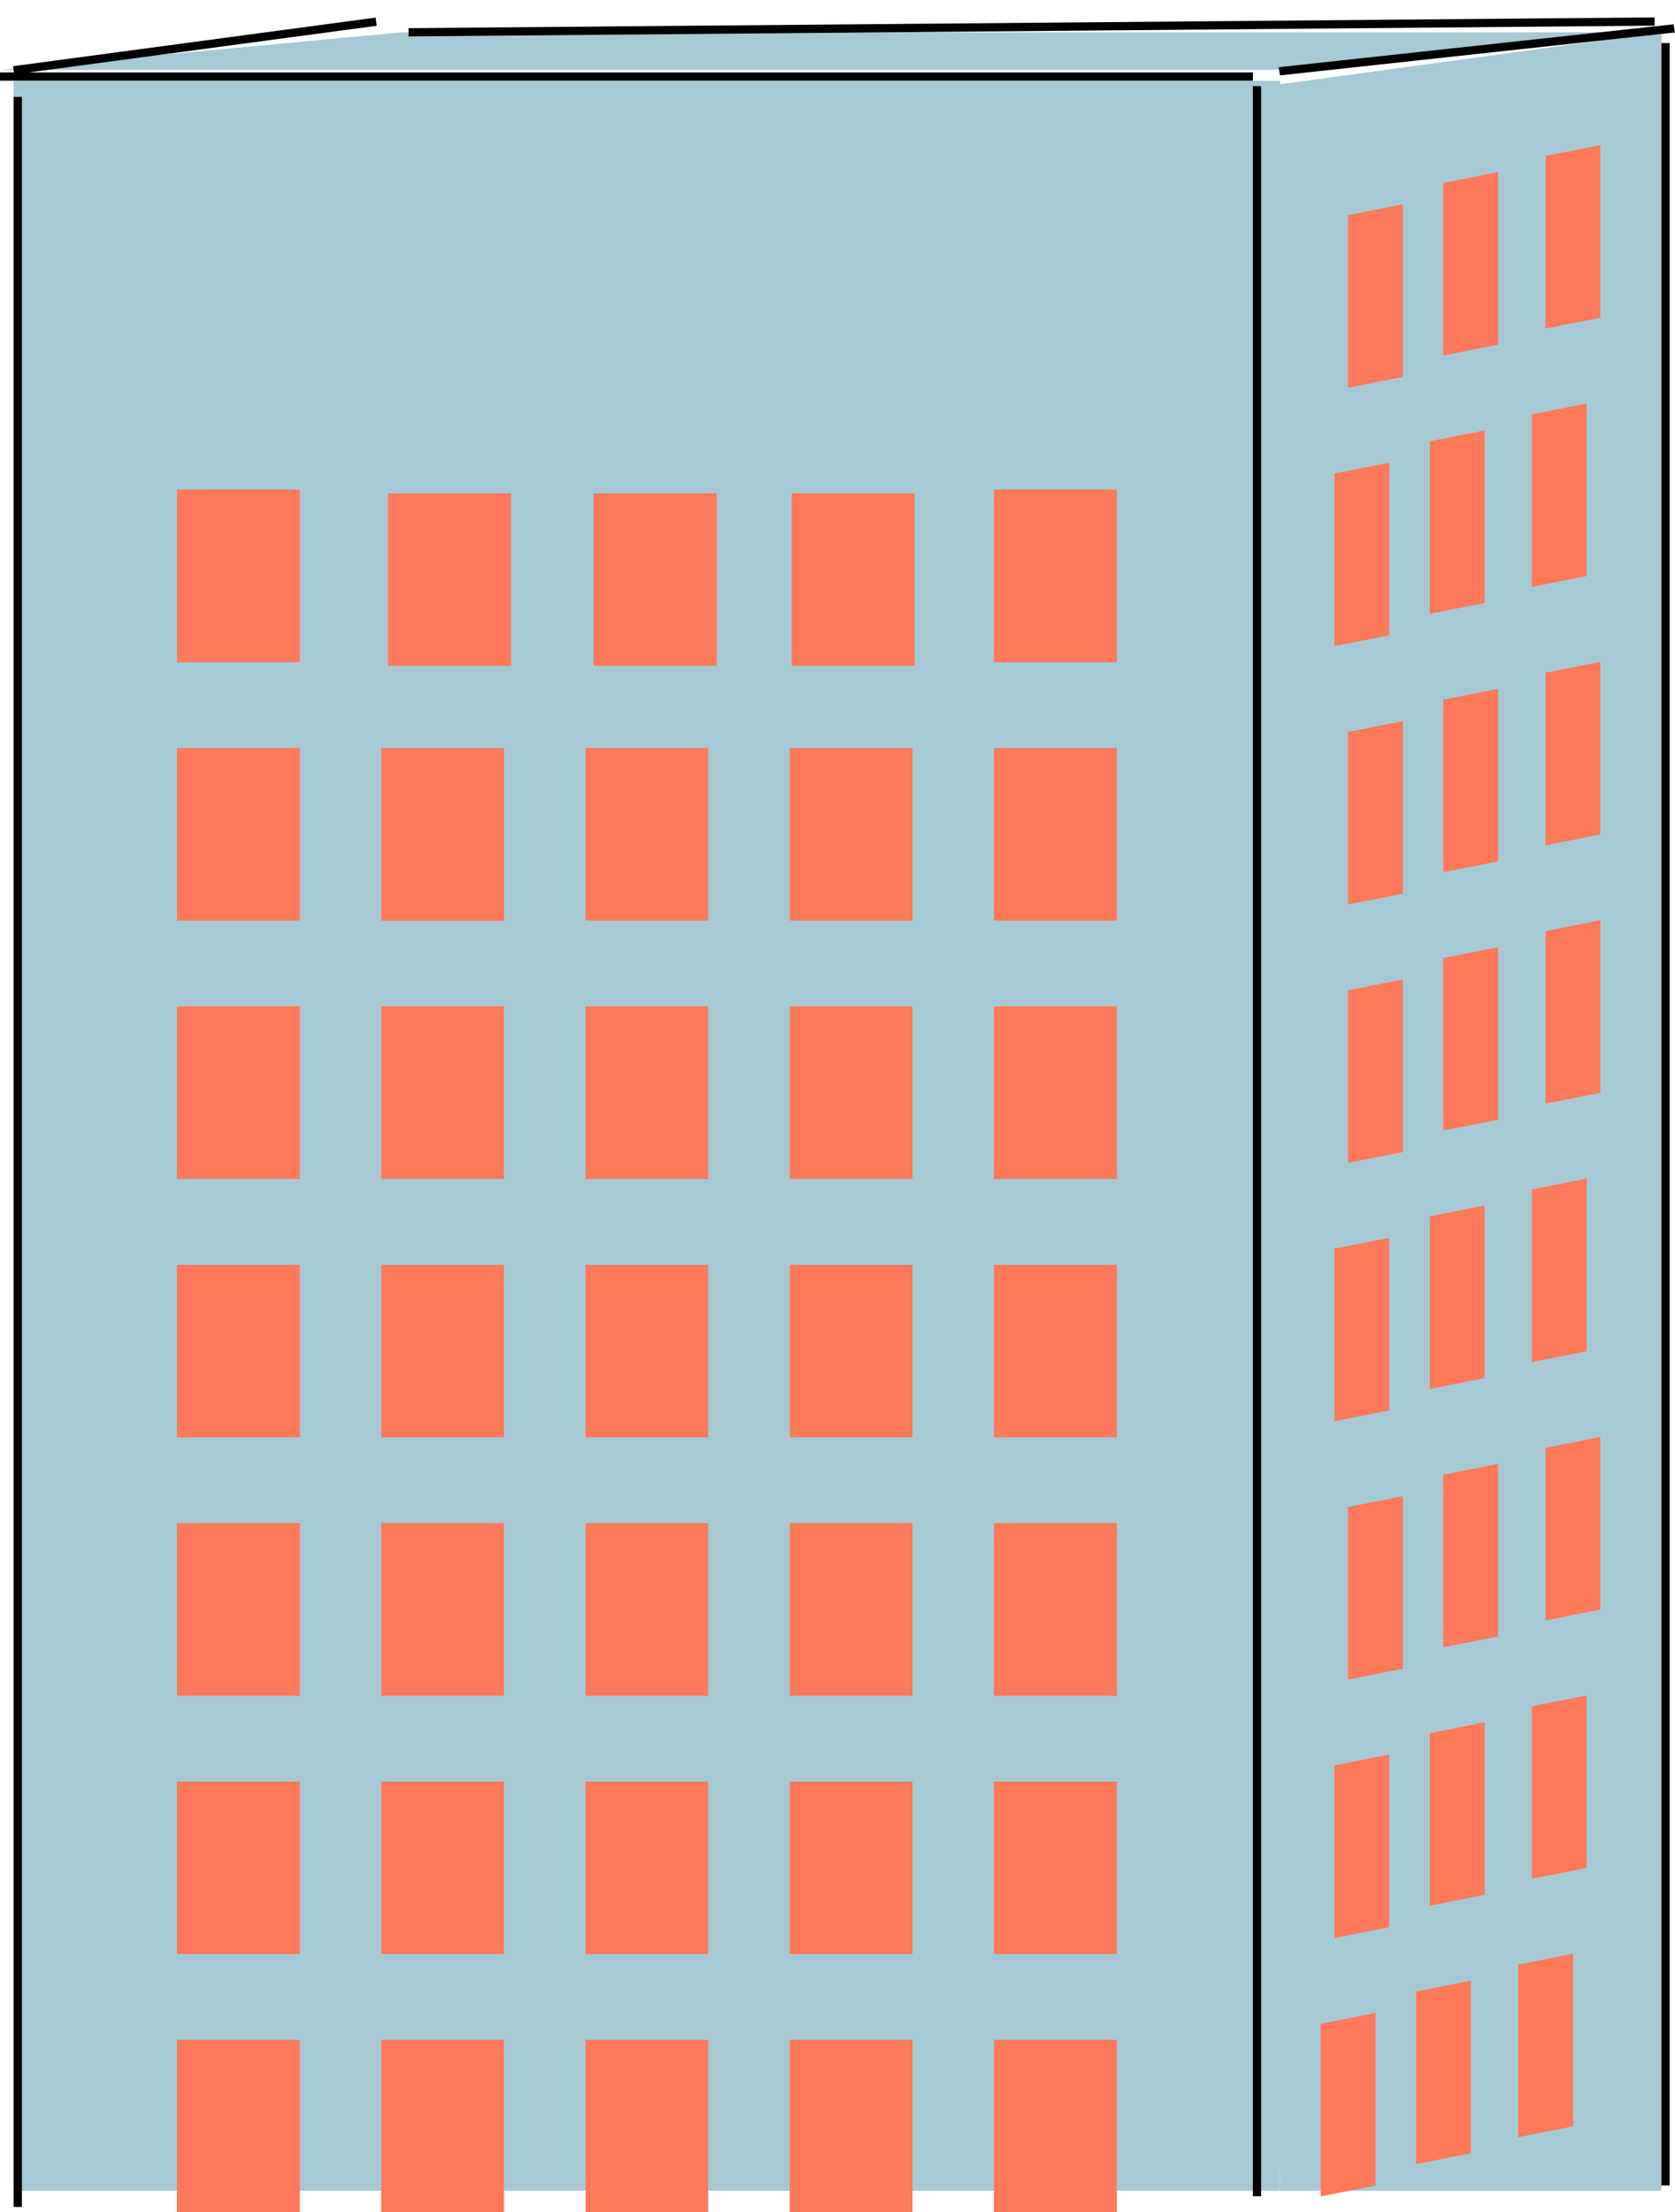 <svg width="203" height="268" viewBox="0 0 203 268" fill="none" xmlns="http://www.w3.org/2000/svg">
<rect x="1.654" y="9.781" width="153.485" height="255.611" fill="#A7C9D3"/>
<rect x="21.459" y="59.338" width="14.853" height="20.866" fill="#FF795B"/>
<rect x="21.459" y="59.338" width="14.853" height="20.866" fill="#FF795B"/>
<rect x="21.459" y="59.338" width="14.853" height="20.866" fill="#FF795B"/>
<rect x="120.481" y="59.338" width="14.853" height="20.866" fill="#FF795B"/>
<rect x="120.481" y="59.338" width="14.853" height="20.866" fill="#FF795B"/>
<rect x="120.481" y="59.338" width="14.853" height="20.866" fill="#FF795B"/>
<rect x="21.459" y="90.638" width="14.853" height="20.866" fill="#FF795B"/>
<rect x="21.459" y="90.638" width="14.853" height="20.866" fill="#FF795B"/>
<rect x="21.459" y="90.638" width="14.853" height="20.866" fill="#FF795B"/>
<rect x="46.214" y="90.638" width="14.853" height="20.866" fill="#FF795B"/>
<rect x="46.214" y="90.638" width="14.853" height="20.866" fill="#FF795B"/>
<rect x="46.214" y="90.638" width="14.853" height="20.866" fill="#FF795B"/>
<rect x="46.214" y="90.638" width="14.853" height="20.866" fill="#FF795B"/>
<rect x="46.214" y="90.638" width="14.853" height="20.866" fill="#FF795B"/>
<rect x="46.214" y="90.638" width="14.853" height="20.866" fill="#FF795B"/>
<rect x="71.973" y="59.777" width="14.853" height="20.866" fill="#FF795B"/>
<rect x="71.973" y="59.777" width="14.853" height="20.866" fill="#FF795B"/>
<rect x="71.973" y="59.777" width="14.853" height="20.866" fill="#FF795B"/>
<rect x="95.964" y="59.777" width="14.853" height="20.866" fill="#FF795B"/>
<rect x="95.964" y="59.777" width="14.853" height="20.866" fill="#FF795B"/>
<rect x="95.964" y="59.777" width="14.853" height="20.866" fill="#FF795B"/>
<rect x="47.059" y="59.777" width="14.853" height="20.866" fill="#FF795B"/>
<rect x="47.059" y="59.777" width="14.853" height="20.866" fill="#FF795B"/>
<rect x="47.059" y="59.777" width="14.853" height="20.866" fill="#FF795B"/>
<rect x="70.97" y="90.638" width="14.853" height="20.866" fill="#FF795B"/>
<rect x="70.97" y="90.638" width="14.853" height="20.866" fill="#FF795B"/>
<rect x="70.97" y="90.638" width="14.853" height="20.866" fill="#FF795B"/>
<rect x="95.726" y="90.638" width="14.853" height="20.866" fill="#FF795B"/>
<rect x="95.726" y="90.638" width="14.853" height="20.866" fill="#FF795B"/>
<rect x="95.726" y="90.638" width="14.853" height="20.866" fill="#FF795B"/>
<rect x="120.481" y="90.638" width="14.853" height="20.866" fill="#FF795B"/>
<rect x="120.481" y="90.638" width="14.853" height="20.866" fill="#FF795B"/>
<rect x="120.481" y="90.638" width="14.853" height="20.866" fill="#FF795B"/>
<rect x="21.459" y="121.937" width="14.853" height="20.866" fill="#FF795B"/>
<rect x="21.459" y="121.937" width="14.853" height="20.866" fill="#FF795B"/>
<rect x="21.459" y="121.937" width="14.853" height="20.866" fill="#FF795B"/>
<rect x="46.214" y="121.937" width="14.853" height="20.866" fill="#FF795B"/>
<rect x="46.214" y="121.937" width="14.853" height="20.866" fill="#FF795B"/>
<rect x="46.214" y="121.937" width="14.853" height="20.866" fill="#FF795B"/>
<rect x="70.97" y="121.937" width="14.853" height="20.866" fill="#FF795B"/>
<rect x="70.97" y="121.937" width="14.853" height="20.866" fill="#FF795B"/>
<rect x="70.97" y="121.937" width="14.853" height="20.866" fill="#FF795B"/>
<rect x="95.726" y="121.937" width="14.853" height="20.866" fill="#FF795B"/>
<rect x="95.726" y="121.937" width="14.853" height="20.866" fill="#FF795B"/>
<rect x="95.726" y="121.937" width="14.853" height="20.866" fill="#FF795B"/>
<rect x="120.481" y="121.937" width="14.853" height="20.866" fill="#FF795B"/>
<rect x="120.481" y="121.937" width="14.853" height="20.866" fill="#FF795B"/>
<rect x="120.481" y="121.937" width="14.853" height="20.866" fill="#FF795B"/>
<rect x="21.459" y="153.236" width="14.853" height="20.866" fill="#FF795B"/>
<rect x="21.459" y="153.236" width="14.853" height="20.866" fill="#FF795B"/>
<rect x="21.459" y="153.236" width="14.853" height="20.866" fill="#FF795B"/>
<rect x="46.214" y="153.236" width="14.853" height="20.866" fill="#FF795B"/>
<rect x="46.214" y="153.236" width="14.853" height="20.866" fill="#FF795B"/>
<rect x="46.214" y="153.236" width="14.853" height="20.866" fill="#FF795B"/>
<rect x="70.97" y="153.236" width="14.853" height="20.866" fill="#FF795B"/>
<rect x="70.97" y="153.236" width="14.853" height="20.866" fill="#FF795B"/>
<rect x="70.97" y="153.236" width="14.853" height="20.866" fill="#FF795B"/>
<rect x="95.726" y="153.236" width="14.853" height="20.866" fill="#FF795B"/>
<rect x="95.726" y="153.236" width="14.853" height="20.866" fill="#FF795B"/>
<rect x="95.726" y="153.236" width="14.853" height="20.866" fill="#FF795B"/>
<rect x="120.481" y="153.236" width="14.853" height="20.866" fill="#FF795B"/>
<rect x="120.481" y="153.236" width="14.853" height="20.866" fill="#FF795B"/>
<rect x="120.481" y="153.236" width="14.853" height="20.866" fill="#FF795B"/>
<rect x="21.459" y="184.535" width="14.853" height="20.866" fill="#FF795B"/>
<rect x="21.459" y="184.535" width="14.853" height="20.866" fill="#FF795B"/>
<rect x="21.459" y="184.535" width="14.853" height="20.866" fill="#FF795B"/>
<rect x="46.214" y="184.535" width="14.853" height="20.866" fill="#FF795B"/>
<rect x="46.214" y="184.535" width="14.853" height="20.866" fill="#FF795B"/>
<rect x="46.214" y="184.535" width="14.853" height="20.866" fill="#FF795B"/>
<rect x="70.97" y="184.535" width="14.853" height="20.866" fill="#FF795B"/>
<rect x="70.97" y="184.535" width="14.853" height="20.866" fill="#FF795B"/>
<rect x="70.97" y="184.535" width="14.853" height="20.866" fill="#FF795B"/>
<rect x="95.726" y="184.535" width="14.853" height="20.866" fill="#FF795B"/>
<rect x="95.726" y="184.535" width="14.853" height="20.866" fill="#FF795B"/>
<rect x="95.726" y="184.535" width="14.853" height="20.866" fill="#FF795B"/>
<rect x="120.481" y="184.535" width="14.853" height="20.866" fill="#FF795B"/>
<rect x="120.481" y="184.535" width="14.853" height="20.866" fill="#FF795B"/>
<rect x="120.481" y="184.535" width="14.853" height="20.866" fill="#FF795B"/>
<rect x="21.459" y="215.835" width="14.853" height="20.866" fill="#FF795B"/>
<rect x="21.459" y="215.835" width="14.853" height="20.866" fill="#FF795B"/>
<rect x="21.459" y="215.835" width="14.853" height="20.866" fill="#FF795B"/>
<rect x="46.214" y="215.835" width="14.853" height="20.866" fill="#FF795B"/>
<rect x="46.214" y="215.835" width="14.853" height="20.866" fill="#FF795B"/>
<rect x="46.214" y="215.835" width="14.853" height="20.866" fill="#FF795B"/>
<rect x="70.97" y="215.835" width="14.853" height="20.866" fill="#FF795B"/>
<rect x="70.97" y="215.835" width="14.853" height="20.866" fill="#FF795B"/>
<rect x="70.97" y="215.835" width="14.853" height="20.866" fill="#FF795B"/>
<rect x="95.726" y="215.835" width="14.853" height="20.866" fill="#FF795B"/>
<rect x="95.726" y="215.835" width="14.853" height="20.866" fill="#FF795B"/>
<rect x="95.726" y="215.835" width="14.853" height="20.866" fill="#FF795B"/>
<rect x="120.481" y="215.835" width="14.853" height="20.866" fill="#FF795B"/>
<rect x="120.481" y="215.835" width="14.853" height="20.866" fill="#FF795B"/>
<rect x="120.481" y="215.835" width="14.853" height="20.866" fill="#FF795B"/>
<rect x="21.459" y="247.134" width="14.853" height="20.866" fill="#FF795B"/>
<rect x="21.459" y="247.134" width="14.853" height="20.866" fill="#FF795B"/>
<rect x="21.459" y="247.134" width="14.853" height="20.866" fill="#FF795B"/>
<rect x="46.214" y="247.134" width="14.853" height="20.866" fill="#FF795B"/>
<rect x="46.214" y="247.134" width="14.853" height="20.866" fill="#FF795B"/>
<rect x="46.214" y="247.134" width="14.853" height="20.866" fill="#FF795B"/>
<rect x="70.97" y="247.134" width="14.853" height="20.866" fill="#FF795B"/>
<rect x="70.97" y="247.134" width="14.853" height="20.866" fill="#FF795B"/>
<rect x="70.97" y="247.134" width="14.853" height="20.866" fill="#FF795B"/>
<rect x="95.726" y="247.134" width="14.853" height="20.866" fill="#FF795B"/>
<rect x="95.726" y="247.134" width="14.853" height="20.866" fill="#FF795B"/>
<rect x="95.726" y="247.134" width="14.853" height="20.866" fill="#FF795B"/>
<path d="M153.489 10.433L201.35 3.912V265.392H155.14L153.489 10.433Z" fill="#A7C9D3"/>
<path d="M163.392 26.083L169.993 24.779V45.645L163.392 46.949V26.083Z" fill="#FF795B"/>
<path d="M163.392 26.083L169.993 24.779V45.645L163.392 46.949V26.083Z" fill="#FF795B"/>
<path d="M163.392 26.083L169.993 24.779V45.645L163.392 46.949V26.083Z" fill="#FF795B"/>
<path d="M174.944 22.17L181.546 20.866V41.732L174.944 43.036V22.17Z" fill="#FF795B"/>
<path d="M174.944 22.17L181.546 20.866V41.732L174.944 43.036V22.17Z" fill="#FF795B"/>
<path d="M174.944 22.17L181.546 20.866V41.732L174.944 43.036V22.17Z" fill="#FF795B"/>
<path d="M187.322 18.91L193.924 17.606V38.472L187.322 39.776V18.91Z" fill="#FF795B"/>
<path d="M187.322 18.91L193.924 17.606V38.472L187.322 39.776V18.91Z" fill="#FF795B"/>
<path d="M187.322 18.91L193.924 17.606V38.472L187.322 39.776V18.91Z" fill="#FF795B"/>
<path d="M161.741 57.382L168.343 56.078V76.944L161.741 78.248V57.382Z" fill="#FF795B"/>
<path d="M161.741 57.382L168.343 56.078V76.944L161.741 78.248V57.382Z" fill="#FF795B"/>
<path d="M161.741 57.382L168.343 56.078V76.944L161.741 78.248V57.382Z" fill="#FF795B"/>
<path d="M173.294 53.47L179.895 52.166V73.032L173.294 74.336V53.47Z" fill="#FF795B"/>
<path d="M173.294 53.47L179.895 52.166V73.032L173.294 74.336V53.47Z" fill="#FF795B"/>
<path d="M173.294 53.47L179.895 52.166V73.032L173.294 74.336V53.47Z" fill="#FF795B"/>
<path d="M185.672 50.209L192.273 48.905V69.771L185.672 71.075V50.209Z" fill="#FF795B"/>
<path d="M185.672 50.209L192.273 48.905V69.771L185.672 71.075V50.209Z" fill="#FF795B"/>
<path d="M185.672 50.209L192.273 48.905V69.771L185.672 71.075V50.209Z" fill="#FF795B"/>
<path d="M163.392 88.681L169.993 87.377V108.243L163.392 109.547V88.681Z" fill="#FF795B"/>
<path d="M163.392 88.681L169.993 87.377V108.243L163.392 109.547V88.681Z" fill="#FF795B"/>
<path d="M163.392 88.681L169.993 87.377V108.243L163.392 109.547V88.681Z" fill="#FF795B"/>
<path d="M174.944 84.769L181.546 83.465V104.331L174.944 105.635V84.769Z" fill="#FF795B"/>
<path d="M174.944 84.769L181.546 83.465V104.331L174.944 105.635V84.769Z" fill="#FF795B"/>
<path d="M174.944 84.769L181.546 83.465V104.331L174.944 105.635V84.769Z" fill="#FF795B"/>
<path d="M187.322 81.508L193.924 80.204V101.071L187.322 102.375V81.508Z" fill="#FF795B"/>
<path d="M187.322 81.508L193.924 80.204V101.071L187.322 102.375V81.508Z" fill="#FF795B"/>
<path d="M187.322 81.508L193.924 80.204V101.071L187.322 102.375V81.508Z" fill="#FF795B"/>
<path d="M163.392 119.981L169.993 118.676V139.543L163.392 140.847V119.981Z" fill="#FF795B"/>
<path d="M163.392 119.981L169.993 118.676V139.543L163.392 140.847V119.981Z" fill="#FF795B"/>
<path d="M163.392 119.981L169.993 118.676V139.543L163.392 140.847V119.981Z" fill="#FF795B"/>
<path d="M174.944 116.068L181.546 114.764V135.63L174.944 136.934V116.068Z" fill="#FF795B"/>
<path d="M174.944 116.068L181.546 114.764V135.63L174.944 136.934V116.068Z" fill="#FF795B"/>
<path d="M174.944 116.068L181.546 114.764V135.63L174.944 136.934V116.068Z" fill="#FF795B"/>
<path d="M187.322 112.808L193.924 111.504V132.37L187.322 133.674V112.808Z" fill="#FF795B"/>
<path d="M187.322 112.808L193.924 111.504V132.37L187.322 133.674V112.808Z" fill="#FF795B"/>
<path d="M187.322 112.808L193.924 111.504V132.37L187.322 133.674V112.808Z" fill="#FF795B"/>
<path d="M161.741 151.28L168.343 149.976V170.842L161.741 172.146V151.28Z" fill="#FF795B"/>
<path d="M161.741 151.28L168.343 149.976V170.842L161.741 172.146V151.28Z" fill="#FF795B"/>
<path d="M161.741 151.28L168.343 149.976V170.842L161.741 172.146V151.28Z" fill="#FF795B"/>
<path d="M173.294 147.367L179.895 146.063V166.929L173.294 168.234V147.367Z" fill="#FF795B"/>
<path d="M173.294 147.367L179.895 146.063V166.929L173.294 168.234V147.367Z" fill="#FF795B"/>
<path d="M173.294 147.367L179.895 146.063V166.929L173.294 168.234V147.367Z" fill="#FF795B"/>
<path d="M185.672 144.107L192.273 142.803V163.669L185.672 164.973V144.107Z" fill="#FF795B"/>
<path d="M185.672 144.107L192.273 142.803V163.669L185.672 164.973V144.107Z" fill="#FF795B"/>
<path d="M185.672 144.107L192.273 142.803V163.669L185.672 164.973V144.107Z" fill="#FF795B"/>
<path d="M163.392 182.579L169.993 181.275V202.141L163.392 203.445V182.579Z" fill="#FF795B"/>
<path d="M163.392 182.579L169.993 181.275V202.141L163.392 203.445V182.579Z" fill="#FF795B"/>
<path d="M163.392 182.579L169.993 181.275V202.141L163.392 203.445V182.579Z" fill="#FF795B"/>
<path d="M174.944 178.667L181.546 177.363V198.229L174.944 199.533V178.667Z" fill="#FF795B"/>
<path d="M174.944 178.667L181.546 177.363V198.229L174.944 199.533V178.667Z" fill="#FF795B"/>
<path d="M174.944 178.667L181.546 177.363V198.229L174.944 199.533V178.667Z" fill="#FF795B"/>
<path d="M187.322 175.406L193.924 174.102V194.968L187.322 196.273V175.406Z" fill="#FF795B"/>
<path d="M187.322 175.406L193.924 174.102V194.968L187.322 196.273V175.406Z" fill="#FF795B"/>
<path d="M187.322 175.406L193.924 174.102V194.968L187.322 196.273V175.406Z" fill="#FF795B"/>
<path d="M161.741 213.878L168.343 212.574V233.44L161.741 234.745V213.878Z" fill="#FF795B"/>
<path d="M161.741 213.878L168.343 212.574V233.44L161.741 234.745V213.878Z" fill="#FF795B"/>
<path d="M161.741 213.878L168.343 212.574V233.44L161.741 234.745V213.878Z" fill="#FF795B"/>
<path d="M173.294 209.966L179.895 208.662V229.528L173.294 230.832V209.966Z" fill="#FF795B"/>
<path d="M173.294 209.966L179.895 208.662V229.528L173.294 230.832V209.966Z" fill="#FF795B"/>
<path d="M173.294 209.966L179.895 208.662V229.528L173.294 230.832V209.966Z" fill="#FF795B"/>
<path d="M185.672 206.706L192.273 205.401V226.268L185.672 227.572V206.706Z" fill="#FF795B"/>
<path d="M185.672 206.706L192.273 205.401V226.268L185.672 227.572V206.706Z" fill="#FF795B"/>
<path d="M185.672 206.706L192.273 205.401V226.268L185.672 227.572V206.706Z" fill="#FF795B"/>
<path d="M160.091 245.178L166.692 243.873V264.74L160.091 266.044V245.178Z" fill="#FF795B"/>
<path d="M160.091 245.178L166.692 243.873V264.74L160.091 266.044V245.178Z" fill="#FF795B"/>
<path d="M160.091 245.178L166.692 243.873V264.74L160.091 266.044V245.178Z" fill="#FF795B"/>
<path d="M171.643 241.265L178.245 239.961V260.827L171.643 262.131V241.265Z" fill="#FF795B"/>
<path d="M171.643 241.265L178.245 239.961V260.827L171.643 262.131V241.265Z" fill="#FF795B"/>
<path d="M171.643 241.265L178.245 239.961V260.827L171.643 262.131V241.265Z" fill="#FF795B"/>
<path d="M184.021 238.005L190.623 236.701V257.567L184.021 258.871V238.005Z" fill="#FF795B"/>
<path d="M184.021 238.005L190.623 236.701V257.567L184.021 258.871V238.005Z" fill="#FF795B"/>
<path d="M184.021 238.005L190.623 236.701V257.567L184.021 258.871V238.005Z" fill="#FF795B"/>
<rect x="120.481" y="247.134" width="14.853" height="20.866" fill="#FF795B"/>
<rect x="120.481" y="247.134" width="14.853" height="20.866" fill="#FF795B"/>
<rect x="120.481" y="247.134" width="14.853" height="20.866" fill="#FF795B"/>
<path d="M48.69 3.912H125.432H202.175L154.314 8.477H0.004L48.69 3.912Z" fill="#A7C9D3"/>
<path d="M45.589 2.627L1.654 8.515" stroke="black"/>
<line y1="9.274" x2="151.844" y2="9.274" stroke="black"/>
<path d="M49.515 3.912L200.525 2.608" stroke="black"/>
<line y1="-0.5" x2="48.144" y2="-0.5" transform="matrix(0.994 -0.108 0.172 0.985 155.139 9.129)" stroke="black"/>
<line x1="152.338" y1="10.433" x2="152.338" y2="266.044" stroke="black"/>
<line x1="2.154" y1="11.737" x2="2.154" y2="267.348" stroke="black"/>
<line x1="201.85" y1="5.217" x2="201.85" y2="264.74" stroke="black"/>
</svg>

